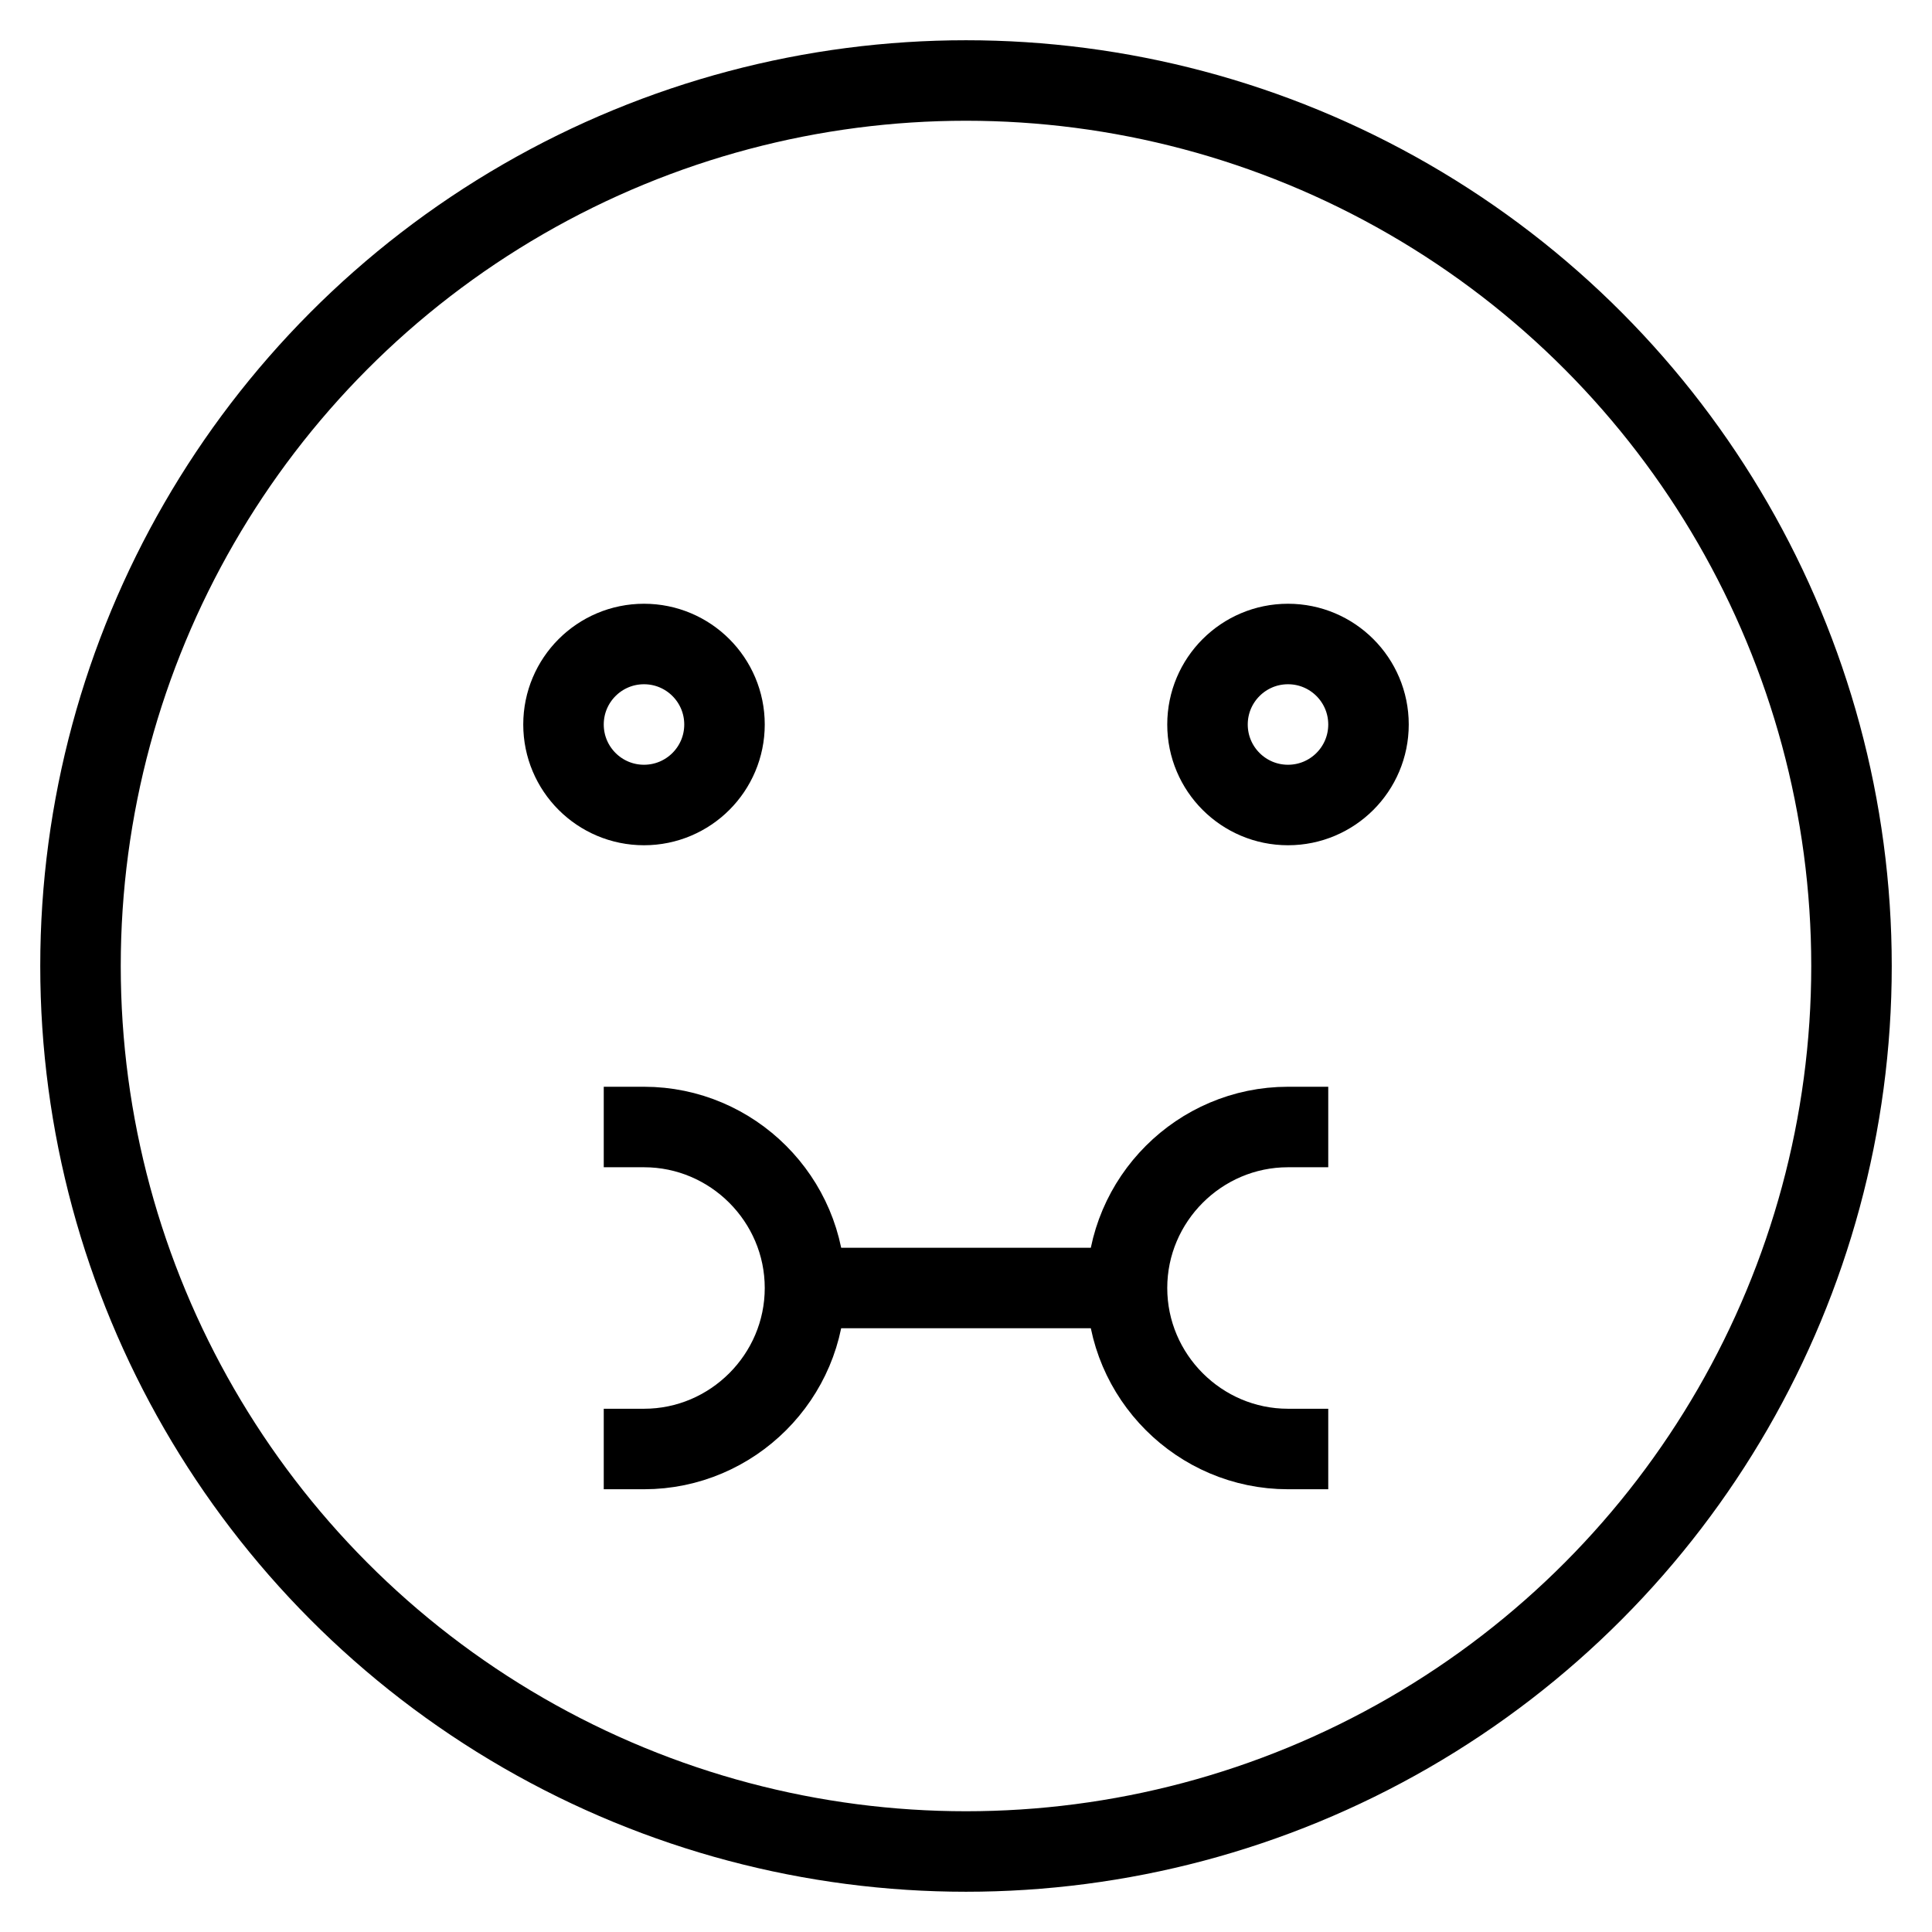 <svg id="nc_icon" xmlns="http://www.w3.org/2000/svg" xml:space="preserve" viewBox="0 0 24 24"><g fill="none" stroke="currentColor" stroke-linecap="square" stroke-miterlimit="10" class="nc-icon-wrapper"><path d="M8 18c1.1 0 2-.9 2-2s-.9-2-2-2M16 18c-1.1 0-2-.9-2-2s.9-2 2-2M10 16h4" data-color="color-2" vector-effect="non-scaling-stroke"/><circle cx="8" cy="9" r="1" data-color="color-2" vector-effect="non-scaling-stroke"/><circle cx="16" cy="9" r="1" data-color="color-2" vector-effect="non-scaling-stroke"/><circle cx="12" cy="12" r="11" vector-effect="non-scaling-stroke"/></g></svg>
